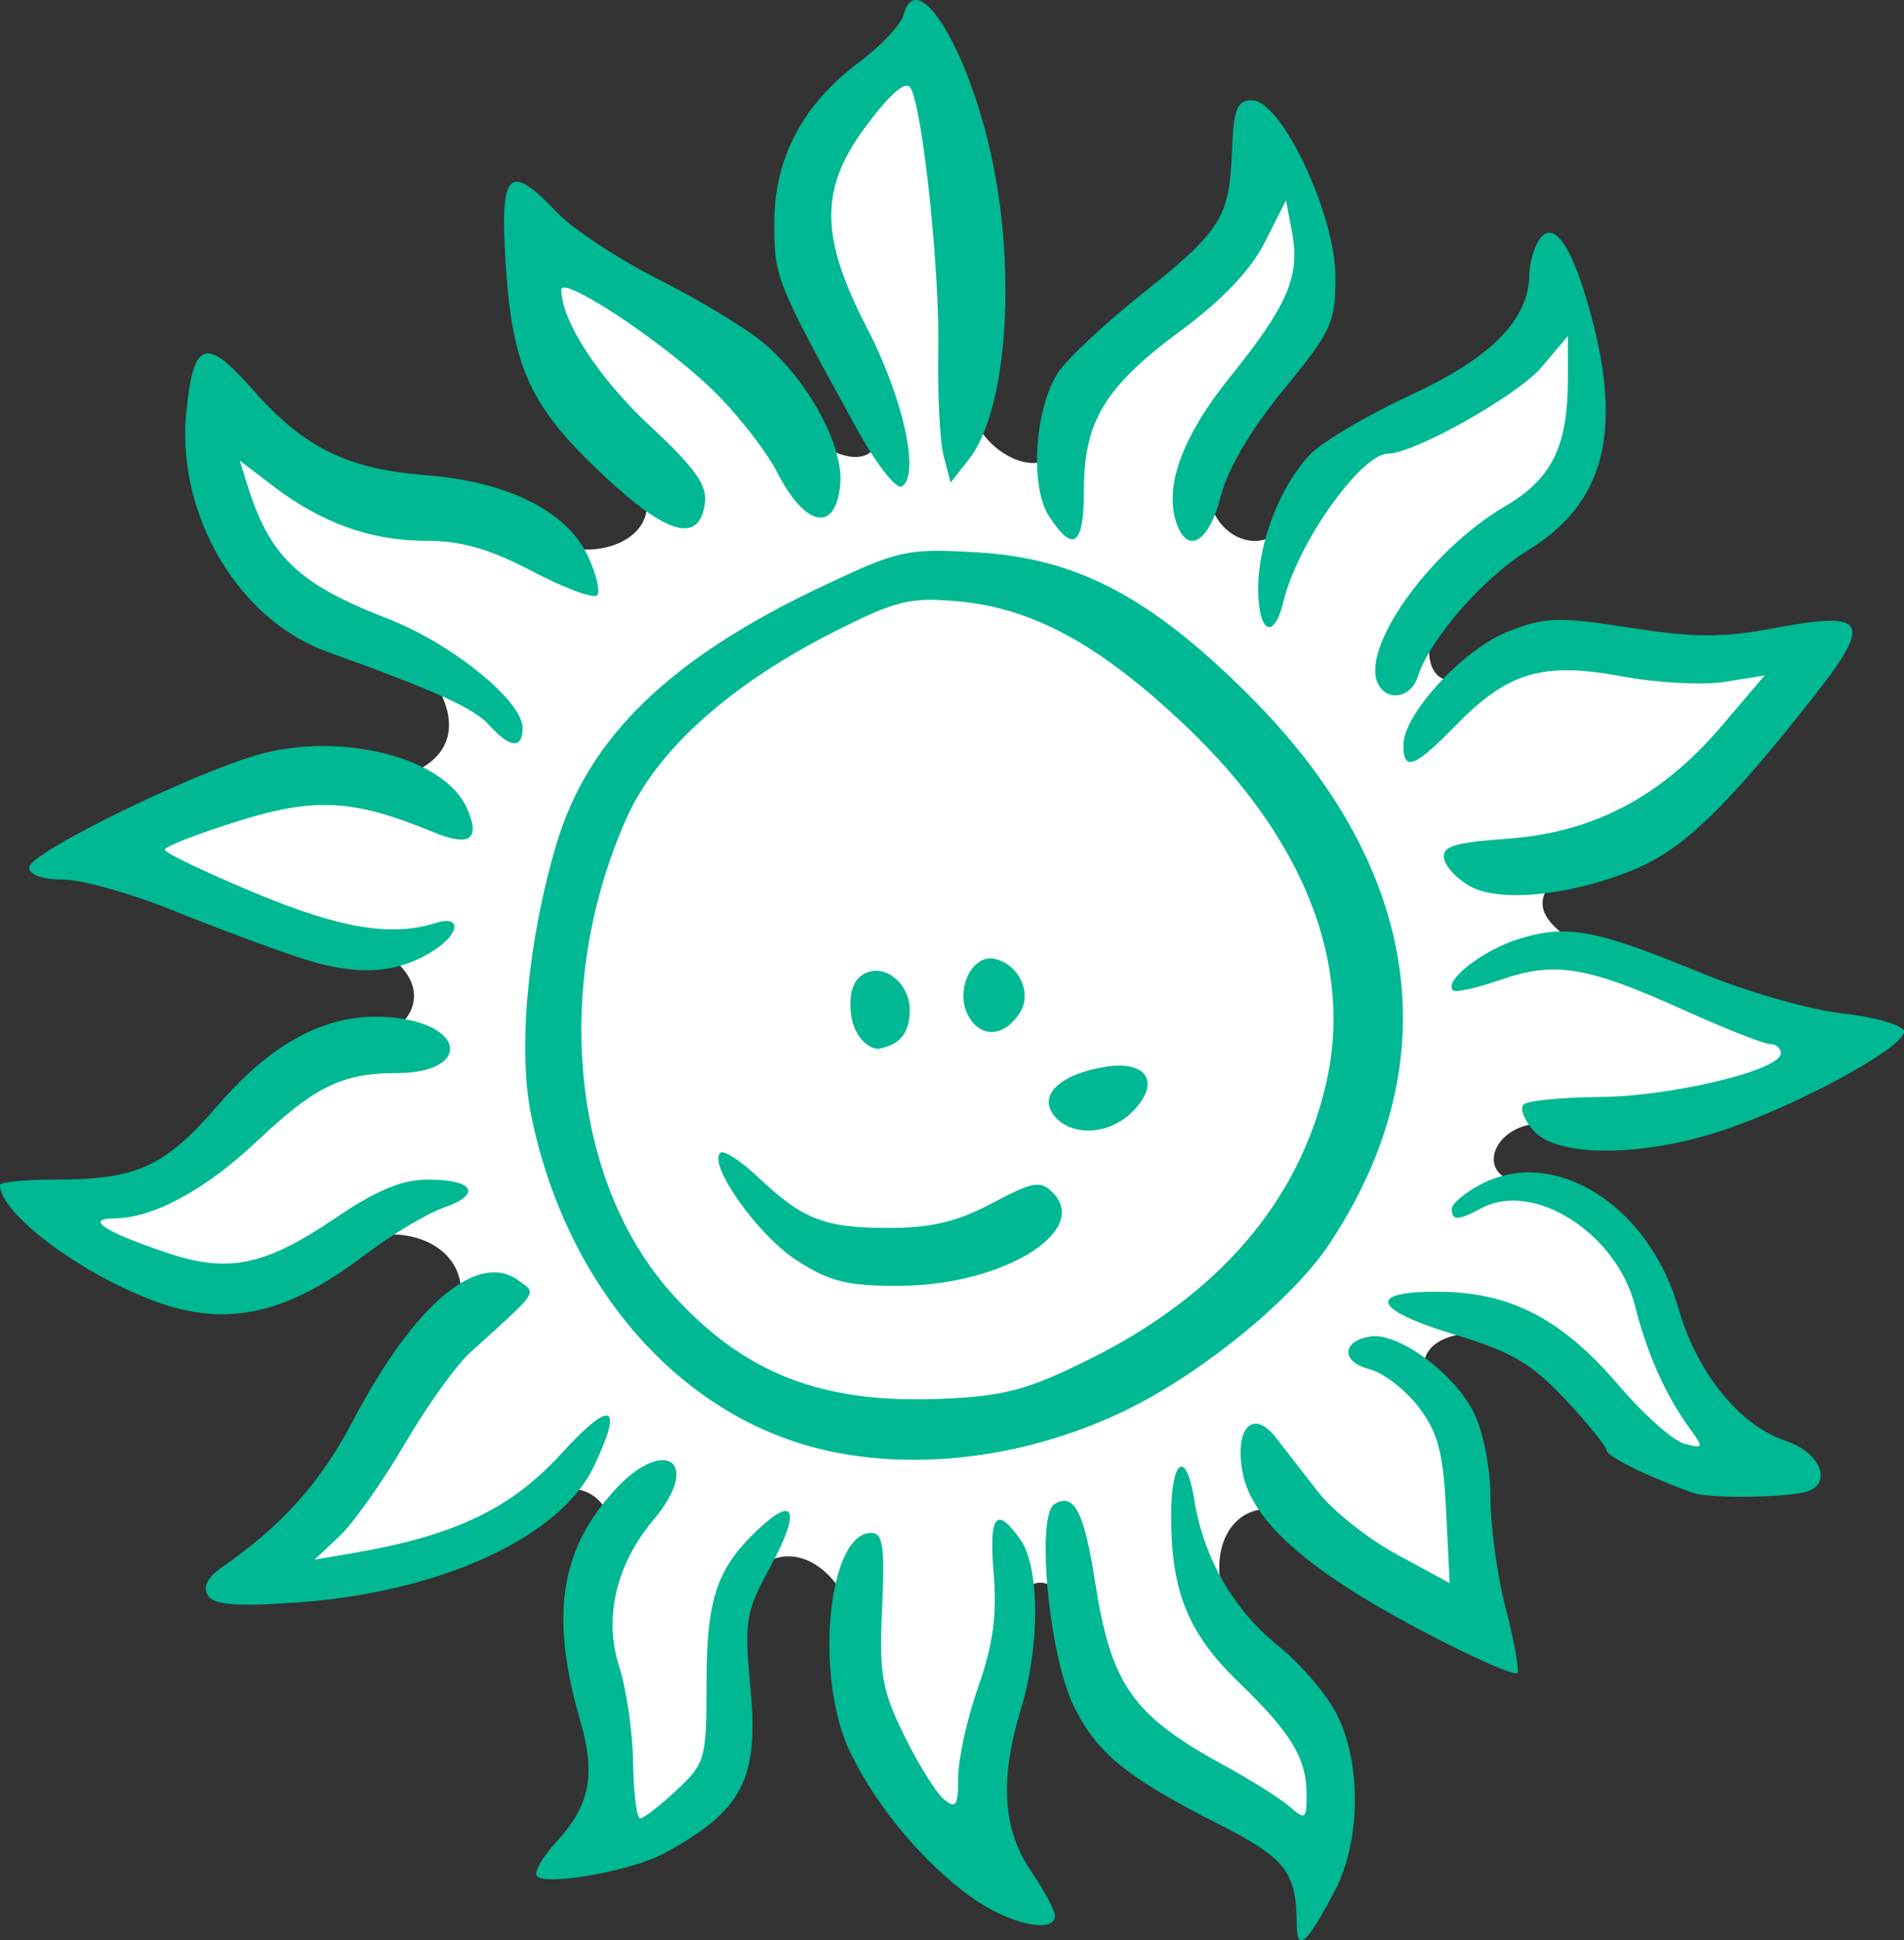 <?xml version="1.0" ?><svg height="152.132mm" viewBox="0 0 149.297 152.132" width="149.297mm" xmlns="http://www.w3.org/2000/svg">
    <rect x="0" y="0" width="149.297" height="152.132" fill="#333333" stroke="none"/>
    <path d="m -249.307,3207.201 c 0.736,2.329 7.444,6.467 11.624,7.291 4.18,0.824 11.346,0.304 12.898,2.418 4.942,4.481 13.201,0.789 8.479,-4.478 -4.737,-4.926 -5.315,-6.305 -6.787,-11.034 -1.473,-4.729 0.04,-7.237 0.04,-7.237 0,0 14.71,7.56 16.839,10.802 5.164,9.118 12.725,8.661 8.061,0.197 -3.165,-5.321 -6.987,-11.017 -4.558,-15.889 2.428,-4.872 9.354,-10.604 9.354,-10.604 0,0 4.558,9.512 3.941,17.269 -0.617,7.756 -0.08,9.082 0.179,12.199 0.259,3.117 6.588,6.557 6.927,1.182 0.338,-5.374 -0.478,-2.329 5.255,-6.664 5.733,-4.335 9.753,-6.324 10.669,-10.981 0.916,-4.657 3.404,-0.376 3.523,4.586 0.119,4.962 -5.752,10.193 -7.643,15.226 -2.108,6.011 4.3,9.152 6.111,4.55 2.468,-4.192 4.359,-5.123 9.913,-7.9 5.553,-2.777 8.718,-2.526 9.654,-6.288 0.936,-3.762 3.623,-2.418 3.105,4.55 -0.518,6.968 -4.24,7.846 -8.36,13.525 -4.758,3.539 -5.21,13.56 2.205,7.139 3.304,-4.532 5.28,-1.801 10.634,-0.995 5.354,0.806 13.097,1.039 13.097,1.039 0,0 -5.155,9.512 -10.808,12.933 -7.908,3.628 -15.668,6.586 -3.026,11.644 6.011,2.329 15.466,5.303 15.466,5.303 0,0 -3.682,5.947 -11.784,6.699 -8.101,0.752 -7.783,-0.269 -11.266,0.305 -3.483,0.573 -4.479,4.891 0.478,4.586 4.956,-0.305 6.967,3.421 8.181,6.538 1.214,3.117 4.241,11.274 6.669,14.337 2.428,3.063 -1.314,2.92 -5.852,0.735 -4.538,-2.185 -5.295,-8.813 -10.689,-9.476 -4.36,-1.161 -10.003,0.187 -5.593,5.732 3.006,3.726 1.294,5.07 1.871,9.638 0.577,4.568 3.822,8.796 -0.398,7.112 -4.22,-1.684 -11.943,-6.019 -13.137,-8.437 -4.903,-2.711 -9.553,3.919 -1.99,12.504 2.966,3.171 5.673,6.933 4.419,11.411 -1.254,4.478 -2.229,-0.537 -6.37,-1.988 -4.14,-1.451 -11.246,-4.998 -12.799,-10.963 -0.413,-6.659 -4.986,-7.5 -5.116,-2.974 -0.677,4.568 -2.428,9.745 -2.966,13.256 -0.537,3.511 0.697,8.76 -4.279,2.83 -4.976,-5.929 -5.812,-12.665 -5.673,-15.495 0.139,-2.83 -4.26,-8.366 -8.4,-3.654 -4.14,4.711 -0.637,7.309 -1.473,12.145 -0.836,4.837 -0.1,5.446 -5.195,7.183 -5.096,1.738 -2.667,2.866 -3.881,-5.105 -1.214,-7.972 -2.07,-13.811 -0.358,-16.534 1.499,-3.398 -1.962,-7.035 -6.907,-3.171 -5.155,4.245 -5.872,3.6 -12.162,4.568 -6.29,0.967 -9.096,1.469 -4.936,-2.526 4.16,-3.995 7.484,-11.912 10.49,-14.725 5.121,-5.147 0.489,-10.883 -7.026,-8.258 -8.778,3.332 -3.835,4.794 -13.966,2.251 -10.131,-2.544 -8.4,-5.41 -8.4,-5.41 0,0 4.1,1.021 8.659,-1.917 4.558,-2.938 7.862,-7.9 11.525,-9.548 10.536,-1.274 9.722,-8.084 0.697,-9.816 -6.648,-2.562 -19.467,-5.535 -19.467,-5.535 0,0 13.535,-5.768 17.257,-6.27 8.626,1.338 15.011,-1.758 10.39,-8.348 -3.105,-3.959 -7.365,0.412 -12.221,-6.27 -4.857,-6.682 -5.122,-15.19 -5.122,-15.19 z" fill="#FFFFFF" paint-order="markers stroke fill" transform="translate(4.174,-91.311) translate(1331.921,-1755.568) translate(-1070.474,-1328.946)"/>
    <path d="m -1234.413,1997.757 c -0.023,-4.106 -0.863,-5.186 -6.106,-7.849 -7.31,-3.714 -9.593,-5.582 -11.413,-9.342 -1.922,-3.971 -2.943,-14.856 -1.478,-15.761 1.528,-0.944 2.332,0.599 3.187,6.119 1.247,8.057 2.937,10.456 10.129,14.376 2.087,1.137 4.392,2.589 5.123,3.226 1.223,1.066 1.328,0.994 1.328,-0.907 0,-2.886 -1.179,-4.841 -5.357,-8.88 -3.934,-3.804 -5.256,-7.058 -5.263,-12.961 0,-4.522 1.168,-5.354 1.818,-1.289 0.728,4.549 3.072,8.617 6.601,11.45 1.716,1.378 3.768,3.773 4.558,5.322 1.967,3.853 1.897,9.996 -0.158,13.891 -2.2,4.17 -2.956,4.834 -2.968,2.607 z m -25.551,-2.151 c -3.769,-2.731 -7.388,-7.064 -9.456,-11.323 -2.854,-5.879 -1.777,-17.223 1.636,-17.223 0.924,0 1.079,1.063 0.857,5.898 -0.237,5.152 -0.021,6.414 1.725,9.977 1.098,2.244 2.5,4.498 3.117,5.01 0.952,0.79 1.121,0.534 1.121,-1.7 0,-1.447 0.709,-4.647 1.576,-7.113 1.159,-3.298 1.479,-5.636 1.21,-8.846 -0.39,-4.652 0.198,-5.399 2.104,-2.677 1.508,2.152 1.531,8.302 0.051,13.181 -1.696,5.591 -1.466,9.493 0.751,12.76 1.044,1.538 1.897,3.122 1.897,3.521 0,1.472 -3.657,0.66 -6.589,-1.464 z m -34.047,-1.663 c -0.202,-0.328 0.499,-1.533 1.559,-2.677 2.593,-2.798 3.083,-5.231 1.884,-9.363 -2.367,-8.161 -1.673,-13.256 2.443,-17.944 4.037,-4.598 7.204,-2.591 3.276,2.077 -2.941,3.496 -3.925,7.711 -2.69,11.524 0.563,1.738 1.053,5.124 1.088,7.524 0.037,2.4 0.284,4.364 0.553,4.364 0.269,-2e-4 1.55,-0.991 2.846,-2.202 2.264,-2.115 2.357,-2.446 2.357,-8.386 0,-6.649 0.811,-9.048 4.099,-12.12 2.88,-2.69 3.273,-1.372 0.895,2.999 -1.935,3.555 -2.045,4.227 -1.552,9.488 0.669,7.14 -0.612,9.6 -6.74,12.949 -2.558,1.398 -9.49,2.621 -10.018,1.767 z m 69.095,-19.37 c -8.723,-4.637 -13.037,-8.482 -13.744,-12.246 -0.654,-3.486 0.815,-5.034 2.604,-2.743 0.701,0.897 2.203,2.83 3.338,4.294 1.135,1.464 3.916,3.666 6.179,4.891 l 4.115,2.229 -0.28,-5.669 c -0.227,-4.602 -0.635,-6.134 -2.165,-8.141 -1.037,-1.36 -2.777,-2.696 -3.867,-2.969 -2.231,-0.56 -2.157,-2.222 0.114,-2.56 2.174,-0.324 6.537,2.882 8.067,5.928 0.769,1.53 1.327,4.351 1.328,6.705 6e-4,2.235 0.531,6.109 1.179,8.609 0.648,2.5 1.075,4.806 0.949,5.125 -0.126,0.319 -3.644,-1.236 -7.818,-3.455 z m -94.884,-2.616 c -0.4,-0.648 -0.021,-1.411 1.098,-2.187 4.762,-3.317 7.731,-6.636 10.285,-11.496 4.79,-9.116 9.775,-13.342 12.977,-11 1.446,1.057 1.697,0.683 -3.801,5.665 -1.102,0.999 -3.41,4.223 -5.129,7.166 -1.719,2.943 -4.011,6.185 -5.093,7.205 l -1.968,1.854 3.036,-0.52 c 7.938,-1.359 12.355,-3.465 16.288,-7.769 3.956,-4.328 4.933,-3.973 2.599,0.944 -2.675,5.638 -12.15,9.955 -23.524,10.719 -4.616,0.31 -6.308,0.166 -6.769,-0.581 z m 116.513,-8.021 c -3.334,-1.157 -6.83,-2.865 -6.83,-3.337 0,-0.296 -1.451,-2.09 -3.225,-3.987 -2.646,-2.829 -4.22,-3.749 -8.762,-5.123 -6.508,-1.968 -6.878,-3.439 -0.836,-3.326 5.43,0.101 9.412,2.226 13.8,7.362 1.943,2.275 4.251,4.323 5.128,4.553 1.511,0.395 1.531,0.331 0.39,-1.234 -1.851,-2.537 -3.336,-5.869 -4.265,-9.566 -1.433,-5.704 -7.951,-9.86 -12.035,-7.675 -1.838,0.984 -2.337,0.995 -2.337,0.052 0,-0.407 1.055,-1.285 2.346,-1.952 5.728,-2.962 13.098,1.681 15.411,9.708 1.48,5.136 4.807,9.244 8.463,10.451 2.639,0.871 3.651,3.263 1.669,3.948 -1.419,0.49 -7.614,0.578 -8.917,0.127 z m -69.114,-3.606 c -10.912,-2.942 -19.425,-13.011 -22.061,-26.094 -1.039,-5.154 -0.239,-13.647 1.991,-21.157 2.484,-8.364 8.857,-14.554 20.809,-20.211 6.058,-2.868 6.666,-3.002 12.162,-2.683 7.858,0.455 13.646,3.505 21.415,11.283 13.471,13.488 15.675,28.71 6.219,42.956 -2.774,4.179 -9.557,9.791 -15.426,12.763 -7.97,4.036 -17.413,5.218 -25.109,3.143 z m 21.625,-6.828 c 10.18,-5.032 16.497,-12.354 18.654,-21.625 2.175,-9.346 -1.696,-19.241 -10.972,-28.053 -6.706,-6.37 -11.977,-9.262 -17.851,-9.794 -3.777,-0.343 -4.851,-0.082 -9.653,2.336 -8.2,4.13 -13.962,9.285 -16.354,14.632 -5.852,13.086 -4.367,28.552 3.589,37.358 5.615,6.215 11.714,8.591 21.047,8.2 4.938,-0.206 6.751,-0.687 11.539,-3.053 z m -22.867,-7.816 c -3.018,-1.957 -6.93,-7.46 -5.979,-8.411 0.257,-0.257 1.572,0.578 2.923,1.856 3.555,3.365 5.235,4.023 10.26,4.023 3.358,0 5.41,-0.489 8.139,-1.94 3.175,-1.688 3.79,-1.798 4.741,-0.847 3.036,3.036 -3.942,7.297 -11.995,7.324 -4.115,0.021 -5.508,-0.332 -8.088,-2.005 z m 20.237,-11.297 c -1.335,-1.609 0.379,-3.283 3.956,-3.863 3.335,-0.541 4.415,1.254 2.13,3.539 -1.796,1.796 -4.734,1.952 -6.085,0.324 z m -15.992,-8.327 c -0.122,-1.782 0.452,-2.794 1.637,-3.038 1.369,-0.282 3.002,1.111 3.002,3.056 0,1.938 -0.917,2.734 -2.396,3.016 -0.637,0.121 -2.09,-0.783 -2.244,-3.034 z m 9.218,0.443 c -1.043,-1.949 0.259,-4.804 2.032,-4.455 1.917,0.378 3.015,2.658 2.032,4.22 -1.214,1.927 -3.1,2.037 -4.064,0.235 z m -63.788,22.388 c -5.818,-2.144 -12.127,-6.88 -12.127,-9.103 0,-0.236 1.998,-0.429 4.44,-0.429 6.298,0 8.493,-1.011 12.65,-5.826 4.489,-5.199 8.961,-7.415 13.853,-6.864 5.728,0.646 5.837,4.343 0.129,4.343 -4.217,0 -6.393,1.06 -10.868,5.292 -4.086,3.865 -8.179,6.082 -11.262,6.103 -2.328,0.021 -0.704,1.065 4.194,2.709 4.769,1.601 7.658,1 13.164,-2.74 3.185,-2.164 5.224,-3.013 7.236,-3.014 3.644,0 4.292,1.143 1.247,2.205 -1.321,0.46 -4.137,2.154 -6.26,3.764 -6.093,4.621 -10.769,5.637 -16.397,3.562 z m 108.155,-13.332 c -0.758,-0.838 -1.127,-1.773 -0.821,-2.08 0.306,-0.306 3.008,-0.575 6.003,-0.597 5.605,-0.04 14.174,-2.103 14.174,-3.411 0,-0.406 -0.384,-0.738 -0.853,-0.738 -0.469,0 -3.551,-1.218 -6.848,-2.707 -7.501,-3.387 -10.018,-3.797 -14.277,-2.325 -1.862,0.644 -3.539,1.016 -3.727,0.829 -0.767,-0.767 2.404,-3.213 5.285,-4.076 3.718,-1.114 5.957,-0.684 14.252,2.736 3.494,1.441 8.418,2.85 10.942,3.133 2.524,0.282 4.717,0.9 4.874,1.373 0.371,1.118 -8.298,5.87 -14.309,7.843 -6.279,2.062 -12.838,2.07 -14.694,0.021 z m -96.756,-13.583 c -2.296,-0.759 -6.829,-2.452 -10.075,-3.762 -3.246,-1.31 -7.088,-2.382 -8.538,-2.382 -1.61,0 -2.631,-0.369 -2.623,-0.949 0.021,-1.175 13.474,-7.721 18.423,-8.961 6.444,-1.615 14.134,0.449 15.87,4.258 1.143,2.509 0.283,3.132 -2.651,1.921 -6.211,-2.564 -9.258,-2.73 -15.307,-0.832 -3.148,0.987 -5.715,1.991 -5.705,2.23 0,0.24 3.169,1.753 7.02,3.364 6.71,2.807 10.749,3.482 14.223,2.38 2.053,-0.651 1.914,0.849 -0.202,2.188 -2.893,1.832 -6.044,1.996 -10.435,0.544 z m 91.834,-5.565 c -1.04,-0.548 -1.995,-1.538 -2.122,-2.201 -0.188,-0.979 0.75,-1.275 5.001,-1.579 6.682,-0.478 12.035,-3.291 16.71,-8.78 l 3.418,-4.013 -3.127,0.5 c -1.72,0.275 -5.338,0.084 -8.039,-0.427 -6.173,-1.165 -8.948,-0.355 -12.997,3.791 -3.289,3.369 -4.162,3.702 -4.162,1.588 0,-2.419 4.683,-7.499 8.194,-8.89 2.912,-1.153 3.937,-1.186 9.57,-0.31 5.117,0.796 7.272,0.8 11.403,0.021 7.19,-1.357 7.653,-0.528 3.004,5.382 -6.706,8.524 -10.142,11.867 -13.827,13.452 -4.859,2.09 -10.613,2.738 -13.026,1.467 z m -76.977,-12.657 c -1.233,-1.363 -4.055,-2.644 -12.777,-5.799 -6.923,-2.505 -11.767,-10.727 -11.003,-18.677 0.549,-5.71 1.513,-6.057 5.2,-1.869 4.022,4.569 7.424,6.25 13.611,6.726 6.353,0.488 10.993,2.795 12.662,6.293 0.686,1.44 1.019,2.847 0.74,3.127 -0.28,0.28 -2.566,-0.57 -5.08,-1.888 -3.364,-1.763 -5.577,-2.396 -8.379,-2.396 -4.286,0 -8.139,-1.385 -11.96,-4.3 l -2.591,-1.976 0.559,1.81 c 1.762,5.704 3.991,7.839 11.042,10.578 5.031,1.954 10.574,6.447 10.574,8.569 0,1.663 -0.982,1.589 -2.598,-0.198 z m 69.749,-3.118 c -1.657,-2.681 3.867,-10.539 9.89,-14.069 3.67,-2.151 4.92,-4.688 4.92,-9.989 v -3.36 l -2.054,2.441 c -1.84,2.187 -9.985,6.78 -12.026,6.781 -2.138,0 -7.125,7.027 -8.215,11.574 -0.749,3.122 -1.989,2.515 -1.989,-0.973 0,-3.594 1.671,-7.952 4.02,-10.482 0.919,-0.99 4.477,-3.102 7.906,-4.692 6.373,-2.956 9.298,-5.923 9.331,-9.465 0.012,-0.835 0.338,-2.03 0.734,-2.656 1.125,-1.778 2.609,0.31 4.081,5.742 2.522,9.305 1.059,14.851 -4.881,18.506 -3.569,2.196 -7.746,6.99 -8.695,9.98 -0.492,1.549 -2.238,1.933 -3.023,0.663 z m -25.869,-13.274 c -1.532,-2.338 -1.146,-8.452 0.714,-11.29 0.685,-1.046 3.633,-3.806 6.55,-6.133 6.245,-4.983 6.872,-5.978 7.078,-11.227 0.13,-3.318 0.389,-3.97 1.575,-3.97 2.291,0 6.515,8.912 6.534,13.787 0.015,3.628 -0.29,4.293 -4.064,8.898 -2.599,3.171 -4.393,6.222 -4.944,8.411 -0.909,3.61 -2.652,4.584 -3.489,1.95 -0.917,-2.889 0.537,-6.769 4.275,-11.407 4.473,-5.551 5.463,-7.861 4.825,-11.262 l -0.477,-2.54 -1.661,3.291 c -1.099,2.177 -3.331,4.524 -6.594,6.934 -5.937,4.384 -7.589,7.099 -7.589,12.473 0,4.387 -0.818,5.011 -2.734,2.086 z m -35.013,-3.288 c -5.697,-5.346 -7.09,-8.389 -7.607,-16.62 -0.452,-7.199 0.265,-7.893 4.042,-3.911 1.226,1.292 4.822,3.66 7.991,5.261 3.169,1.601 6.847,3.824 8.173,4.94 3.534,2.974 6.326,8.121 6.037,11.129 -0.364,3.793 -2.712,3.358 -4.919,-0.912 -0.971,-1.878 -3.41,-4.952 -5.421,-6.83 -4.105,-3.834 -11.529,-8.685 -11.529,-7.533 0,2.425 2.94,6.944 6.933,10.656 3.542,3.293 4.525,4.673 4.327,6.072 -0.455,3.222 -2.936,2.526 -8.026,-2.25 z m 19.862,-3.709 c -6.29,-11.452 -6.4,-11.724 -6.4,-16.009 0,-5.091 2.249,-9.332 6.711,-12.649 1.684,-1.252 3.231,-2.91 3.438,-3.685 1.042,-3.9 5.107,2.744 6.922,11.314 1.944,9.179 1.13,19.816 -1.802,23.544 l -1.444,1.836 -0.542,-2.085 c -0.298,-1.147 -0.489,-4.872 -0.424,-8.277 0.12,-6.234 -1.2,-18.795 -2.159,-20.562 -0.343,-0.631 -1.464,0.291 -3.331,2.739 -3.847,5.045 -3.861,8.79 -0.061,16.137 2.813,5.436 4.131,11.459 2.701,12.343 -0.446,0.276 -2.017,-1.745 -3.61,-4.644 z" fill="#00B894" transform="translate(4.174,-91.311) translate(1331.921,-1755.568)"/>
</svg>